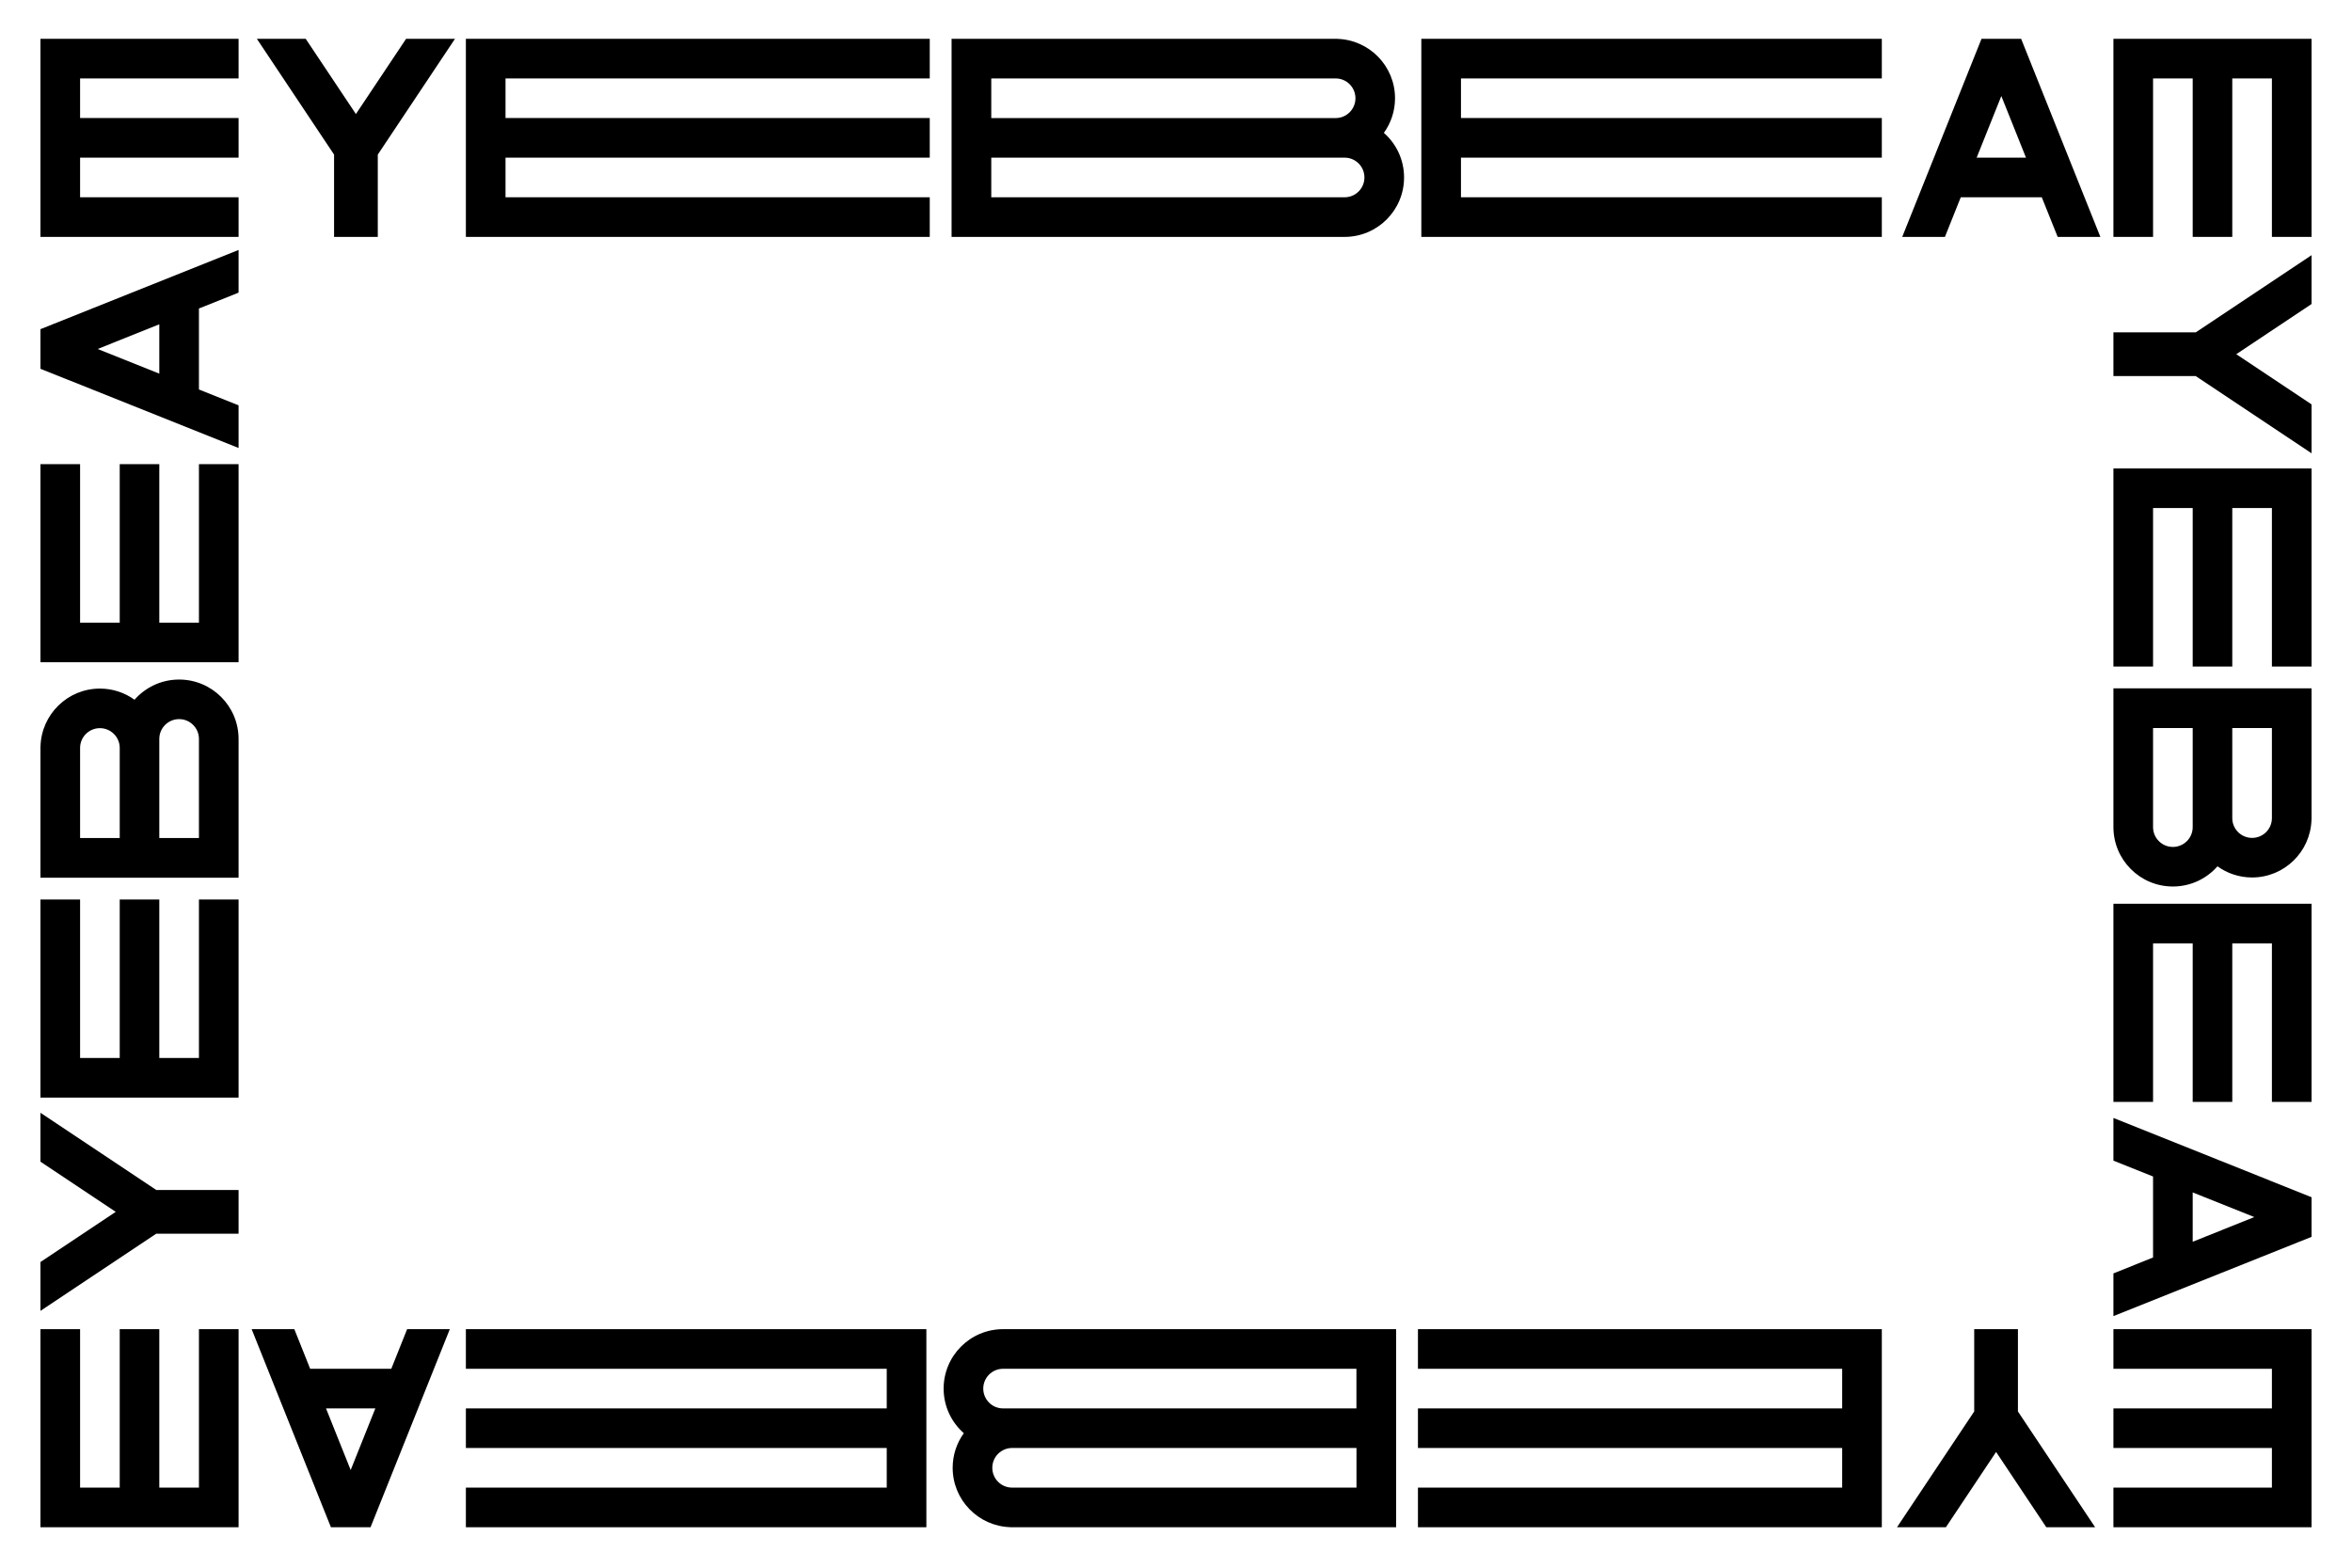 <?xml version="1.0" encoding="utf-8"?>
<!-- Generator: Adobe Illustrator 23.0.3, SVG Export Plug-In . SVG Version: 6.00 Build 0)  -->
<svg version="1.1" id="Layer_1" xmlns="http://www.w3.org/2000/svg" xmlns:xlink="http://www.w3.org/1999/xlink" x="0px" y="0px"
	 viewBox="0 0 432 288" style="enable-background:new 0 0 432 288;" xml:space="preserve">
<g>
	<polygon points="424.57,244.18 424.57,280.57 388.18,280.57 388.18,273.29 417.29,273.29 417.29,266.01 388.18,266.01 
		388.18,258.74 417.29,258.74 417.29,251.46 388.18,251.46 388.18,244.18 	"/>
	<polygon points="348.43,280.57 357.41,280.57 366.63,266.74 375.85,280.57 384.82,280.57 370.64,259.3 370.64,244.18 
		362.61,244.18 362.61,259.3 	"/>
	<path d="M54.06,244.18h-7.84l14.56,36.39h7.28l14.56-36.39h-7.84l-2.91,7.28H56.97L54.06,244.18z M68.94,258.74l-4.53,11.32
		l-4.53-11.32H68.94z"/>
	<polygon points="43.82,280.57 43.82,244.18 36.54,244.18 36.54,273.29 29.26,273.29 29.26,244.18 21.99,244.18 21.99,273.29 
		14.71,273.29 14.71,244.18 7.43,244.18 7.43,280.57 	"/>
	<path d="M7.43,121.66"/>
	<polygon points="7.43,204.43 7.43,213.41 21.26,222.63 7.43,231.85 7.43,240.82 28.7,226.64 43.82,226.64 43.82,218.61 
		28.7,218.61 	"/>
	<path d="M43.82,53.76v-7.84L7.43,60.47v7.28L43.82,82.3v-7.84l-7.28-2.91V56.67L43.82,53.76z M29.26,68.64l-11.32-4.53l11.32-4.53
		V68.64z"/>
	<polygon points="7.43,43.52 43.82,43.52 43.82,36.24 14.71,36.24 14.71,28.96 43.82,28.96 43.82,21.68 14.71,21.68 14.71,14.41 
		43.82,14.41 43.82,7.13 7.43,7.13 	"/>
	<polygon points="43.82,85.27 36.54,85.27 36.54,114.39 29.26,114.39 29.26,85.27 21.99,85.27 21.99,114.39 14.71,114.39 
		14.71,85.27 7.43,85.27 7.43,121.66 43.82,121.66 	"/>
	<path d="M43.82,161.23v-25.47h0c0-6.03-4.89-10.92-10.92-10.92c-3.26,0-6.19,1.43-8.19,3.71c-1.79-1.29-3.99-2.05-6.36-2.05
		c-5.92,0-10.74,4.72-10.91,10.61H7.43v24.13H43.82z M14.71,137.41c0-2.01,1.63-3.64,3.64-3.64s3.64,1.63,3.64,3.64v16.54h-7.28
		V137.41z M36.54,153.95h-7.28v-18.2h0c0-2.01,1.63-3.64,3.64-3.64s3.64,1.63,3.64,3.64V153.95z"/>
	<polygon points="7.43,165.25 14.71,165.25 14.71,194.36 21.99,194.36 21.99,165.25 29.26,165.25 29.26,194.36 36.54,194.36 
		36.54,165.25 43.82,165.25 43.82,201.64 7.43,201.64 	"/>
	<polygon points="83.57,7.13 74.59,7.13 65.37,20.95 56.15,7.13 47.18,7.13 61.36,28.4 61.36,43.52 69.39,43.52 69.39,28.4 	"/>
	<path d="M377.94,43.52h7.84L371.23,7.13h-7.28l-14.56,36.39h7.84l2.91-7.28h14.88L377.94,43.52z M363.06,28.96l4.53-11.32
		l4.53,11.32H363.06z"/>
	<polygon points="388.18,7.13 388.18,43.52 395.46,43.52 395.46,14.41 402.74,14.41 402.74,43.52 410.01,43.52 410.01,14.41 
		417.29,14.41 417.29,43.52 424.57,43.52 424.57,7.13 	"/>
	<path d="M424.57,166.03"/>
	<polygon points="424.57,83.27 424.57,74.29 410.74,65.07 424.57,55.85 424.57,46.88 403.3,61.06 388.18,61.06 388.18,69.09 
		403.3,69.09 	"/>
	<path d="M388.18,233.94v7.84l36.39-14.56v-7.28l-36.39-14.56v7.84l7.28,2.91v14.88L388.18,233.94z M402.74,219.06l11.32,4.53
		l-11.32,4.53V219.06z"/>
	<polygon points="388.18,202.43 395.46,202.43 395.46,173.31 402.74,173.31 402.74,202.43 410.01,202.43 410.01,173.31 
		417.29,173.31 417.29,202.43 424.57,202.43 424.57,166.03 388.18,166.03 	"/>
	<path d="M388.18,126.47v25.47h0c0,6.03,4.89,10.92,10.92,10.92c3.26,0,6.19-1.43,8.19-3.71c1.79,1.29,3.99,2.05,6.36,2.05
		c5.92,0,10.74-4.72,10.91-10.61h0.01v-24.13H388.18z M417.29,150.29c0,2.01-1.63,3.64-3.64,3.64c-2.01,0-3.64-1.63-3.64-3.64
		v-16.54h7.28V150.29z M395.46,133.75h7.28v18.2h0c0,2.01-1.63,3.64-3.64,3.64c-2.01,0-3.64-1.63-3.64-3.64V133.75z"/>
	<polygon points="424.57,122.45 417.29,122.45 417.29,93.33 410.01,93.33 410.01,122.45 402.74,122.45 402.74,93.33 395.46,93.33 
		395.46,122.45 388.18,122.45 388.18,86.06 424.57,86.06 	"/>
	<path d="M170.15,280.57"/>
	<polygon points="85.57,244.18 85.57,251.46 162.87,251.46 162.87,258.74 85.57,258.74 85.57,266.01 162.87,266.01 162.87,273.29 
		85.57,273.29 85.57,280.57 170.15,280.57 170.15,244.18 	"/>
	<path d="M256.42,244.18h-72.18v0c-6.03,0-10.92,4.89-10.92,10.92c0,3.26,1.43,6.19,3.71,8.19c-1.29,1.79-2.05,3.99-2.05,6.36
		c0,5.92,4.72,10.74,10.61,10.91v0.01h70.84V244.18z M185.9,273.29c-2.01,0-3.64-1.63-3.64-3.64c0-2.01,1.63-3.64,3.64-3.64h63.25
		v7.28H185.9z M249.14,251.46v7.28h-64.9v0c-2.01,0-3.64-1.63-3.64-3.64s1.63-3.64,3.64-3.64H249.14z"/>
	<polygon points="260.44,280.57 260.44,273.29 338.36,273.29 338.36,266.01 260.44,266.01 260.44,258.74 338.36,258.74 
		338.36,251.46 260.44,251.46 260.44,244.18 345.64,244.18 345.64,280.57 	"/>
	<polygon points="345.64,43.52 345.64,36.24 268.34,36.24 268.34,28.96 345.64,28.96 345.64,21.68 268.34,21.68 268.34,14.41 
		345.64,14.41 345.64,7.13 261.06,7.13 261.06,43.52 	"/>
	<path d="M174.79,43.52h72.18v0c6.03,0,10.92-4.89,10.92-10.92c0-3.26-1.43-6.19-3.71-8.19c1.29-1.79,2.05-3.99,2.05-6.36
		c0-5.92-4.72-10.74-10.61-10.91V7.13h-70.84V43.52z M245.32,14.41c2.01,0,3.64,1.63,3.64,3.64s-1.63,3.64-3.64,3.64h-63.25v-7.28
		H245.32z M182.07,36.24v-7.28h64.9v0c2.01,0,3.64,1.63,3.64,3.64s-1.63,3.64-3.64,3.64H182.07z"/>
	<polygon points="170.77,7.13 170.77,14.41 92.85,14.41 92.85,21.68 170.77,21.68 170.77,28.96 92.85,28.96 92.85,36.24 
		170.77,36.24 170.77,43.52 85.57,43.52 85.57,7.13 	"/>
</g>
</svg>
